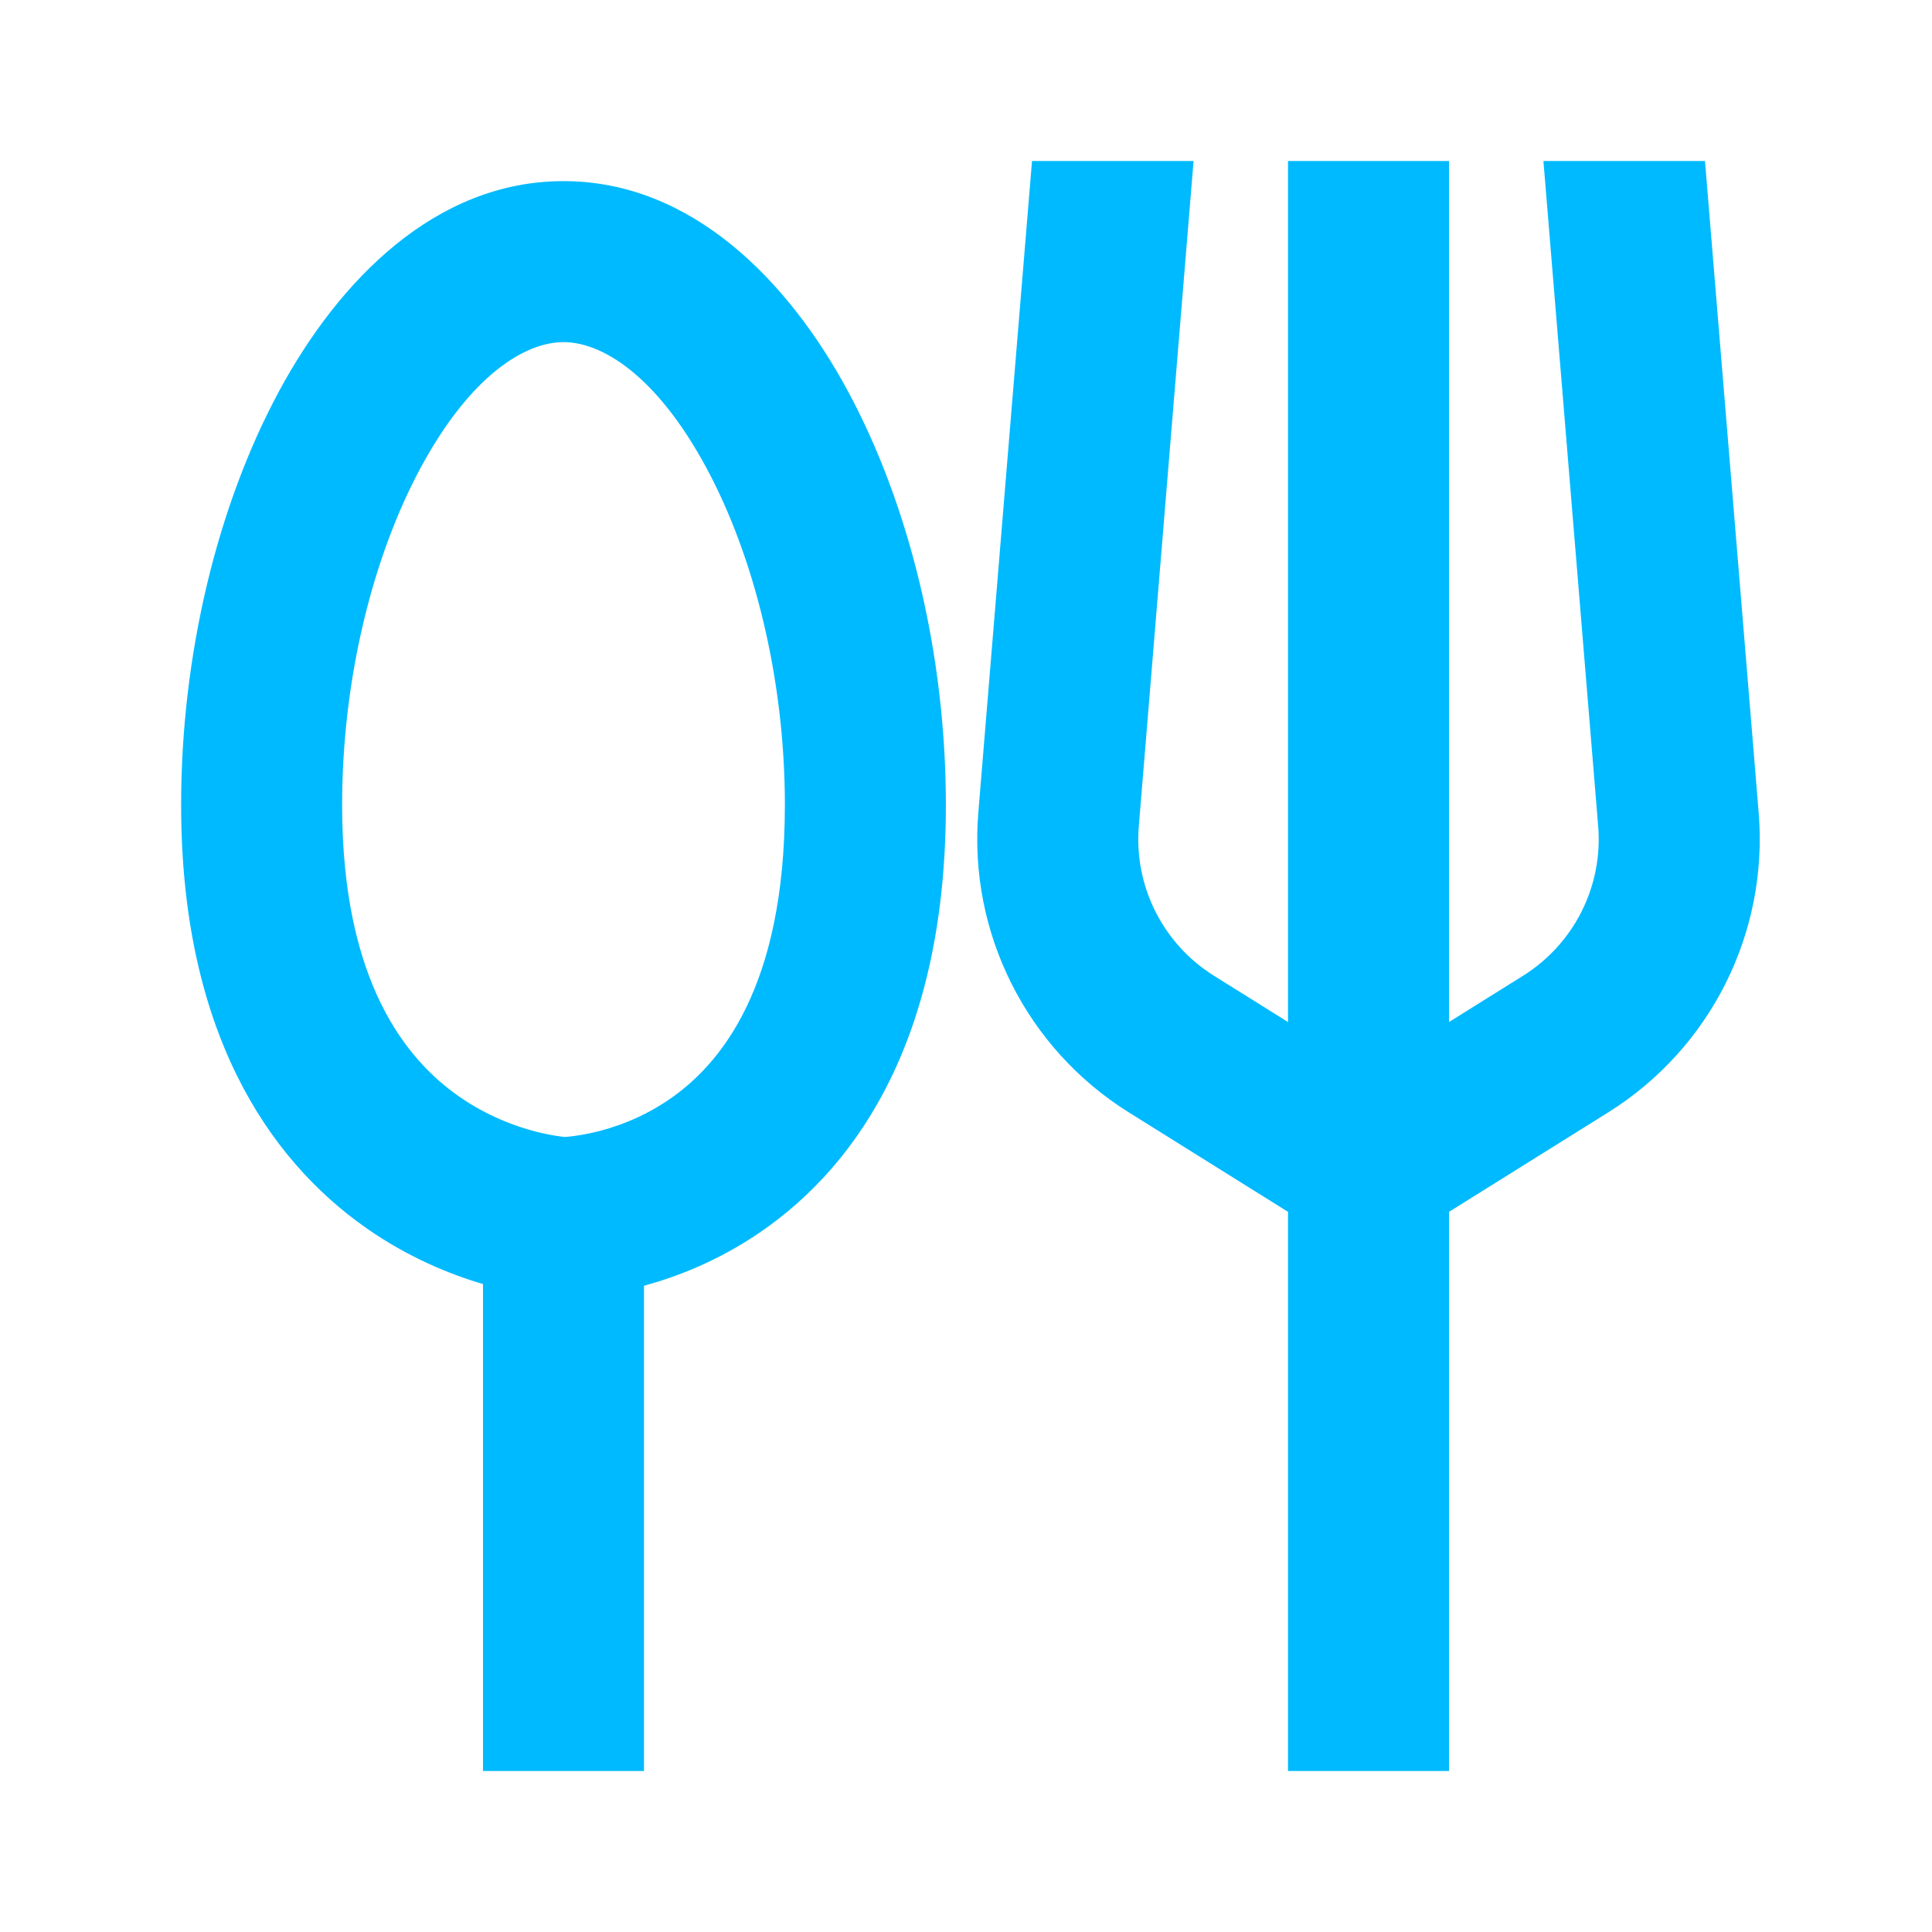 <svg width="24" height="24" viewBox="0 0 24 24" fill="none" xmlns="http://www.w3.org/2000/svg">
<path d="M18 15.054V22H16V15.054L14.02 13.817C12.751 13.023 12.03 11.588 12.153 10.096L12.82 2H14.827L14.147 10.261C14.085 11.006 14.445 11.724 15.08 12.121L16 12.696V2H18V12.696L18.92 12.121C19.555 11.724 19.915 11.006 19.853 10.261L19.173 2H21.18L21.847 10.096C21.969 11.588 21.249 13.023 19.98 13.817L18 15.054Z" fill="#00BAFF"/>
<path fill-rule="evenodd" clip-rule="evenodd" d="M8 22V15.972C8.414 15.859 8.926 15.661 9.439 15.31C10.688 14.457 11.75 12.843 11.75 10C11.75 8.127 11.297 6.273 10.531 4.855C9.796 3.494 8.597 2.25 7 2.25C5.403 2.25 4.204 3.494 3.469 4.855C2.703 6.273 2.25 8.127 2.25 10C2.25 12.791 3.319 14.394 4.552 15.257C5.07 15.619 5.585 15.829 6 15.951V22H8ZM5.228 5.806C4.637 6.9 4.25 8.421 4.25 10C4.25 12.209 5.056 13.168 5.698 13.618C6.046 13.861 6.397 13.991 6.662 14.059C6.793 14.092 6.899 14.109 6.966 14.118C6.987 14.121 7.003 14.123 7.016 14.124C7.028 14.123 7.044 14.122 7.064 14.12C7.13 14.113 7.235 14.099 7.364 14.07C7.625 14.011 7.97 13.892 8.311 13.659C8.937 13.231 9.75 12.282 9.75 10C9.75 8.421 9.363 6.9 8.772 5.806C8.15 4.656 7.474 4.25 7 4.25C6.526 4.25 5.85 4.656 5.228 5.806Z" fill="#00BAFF"/>
</svg>
